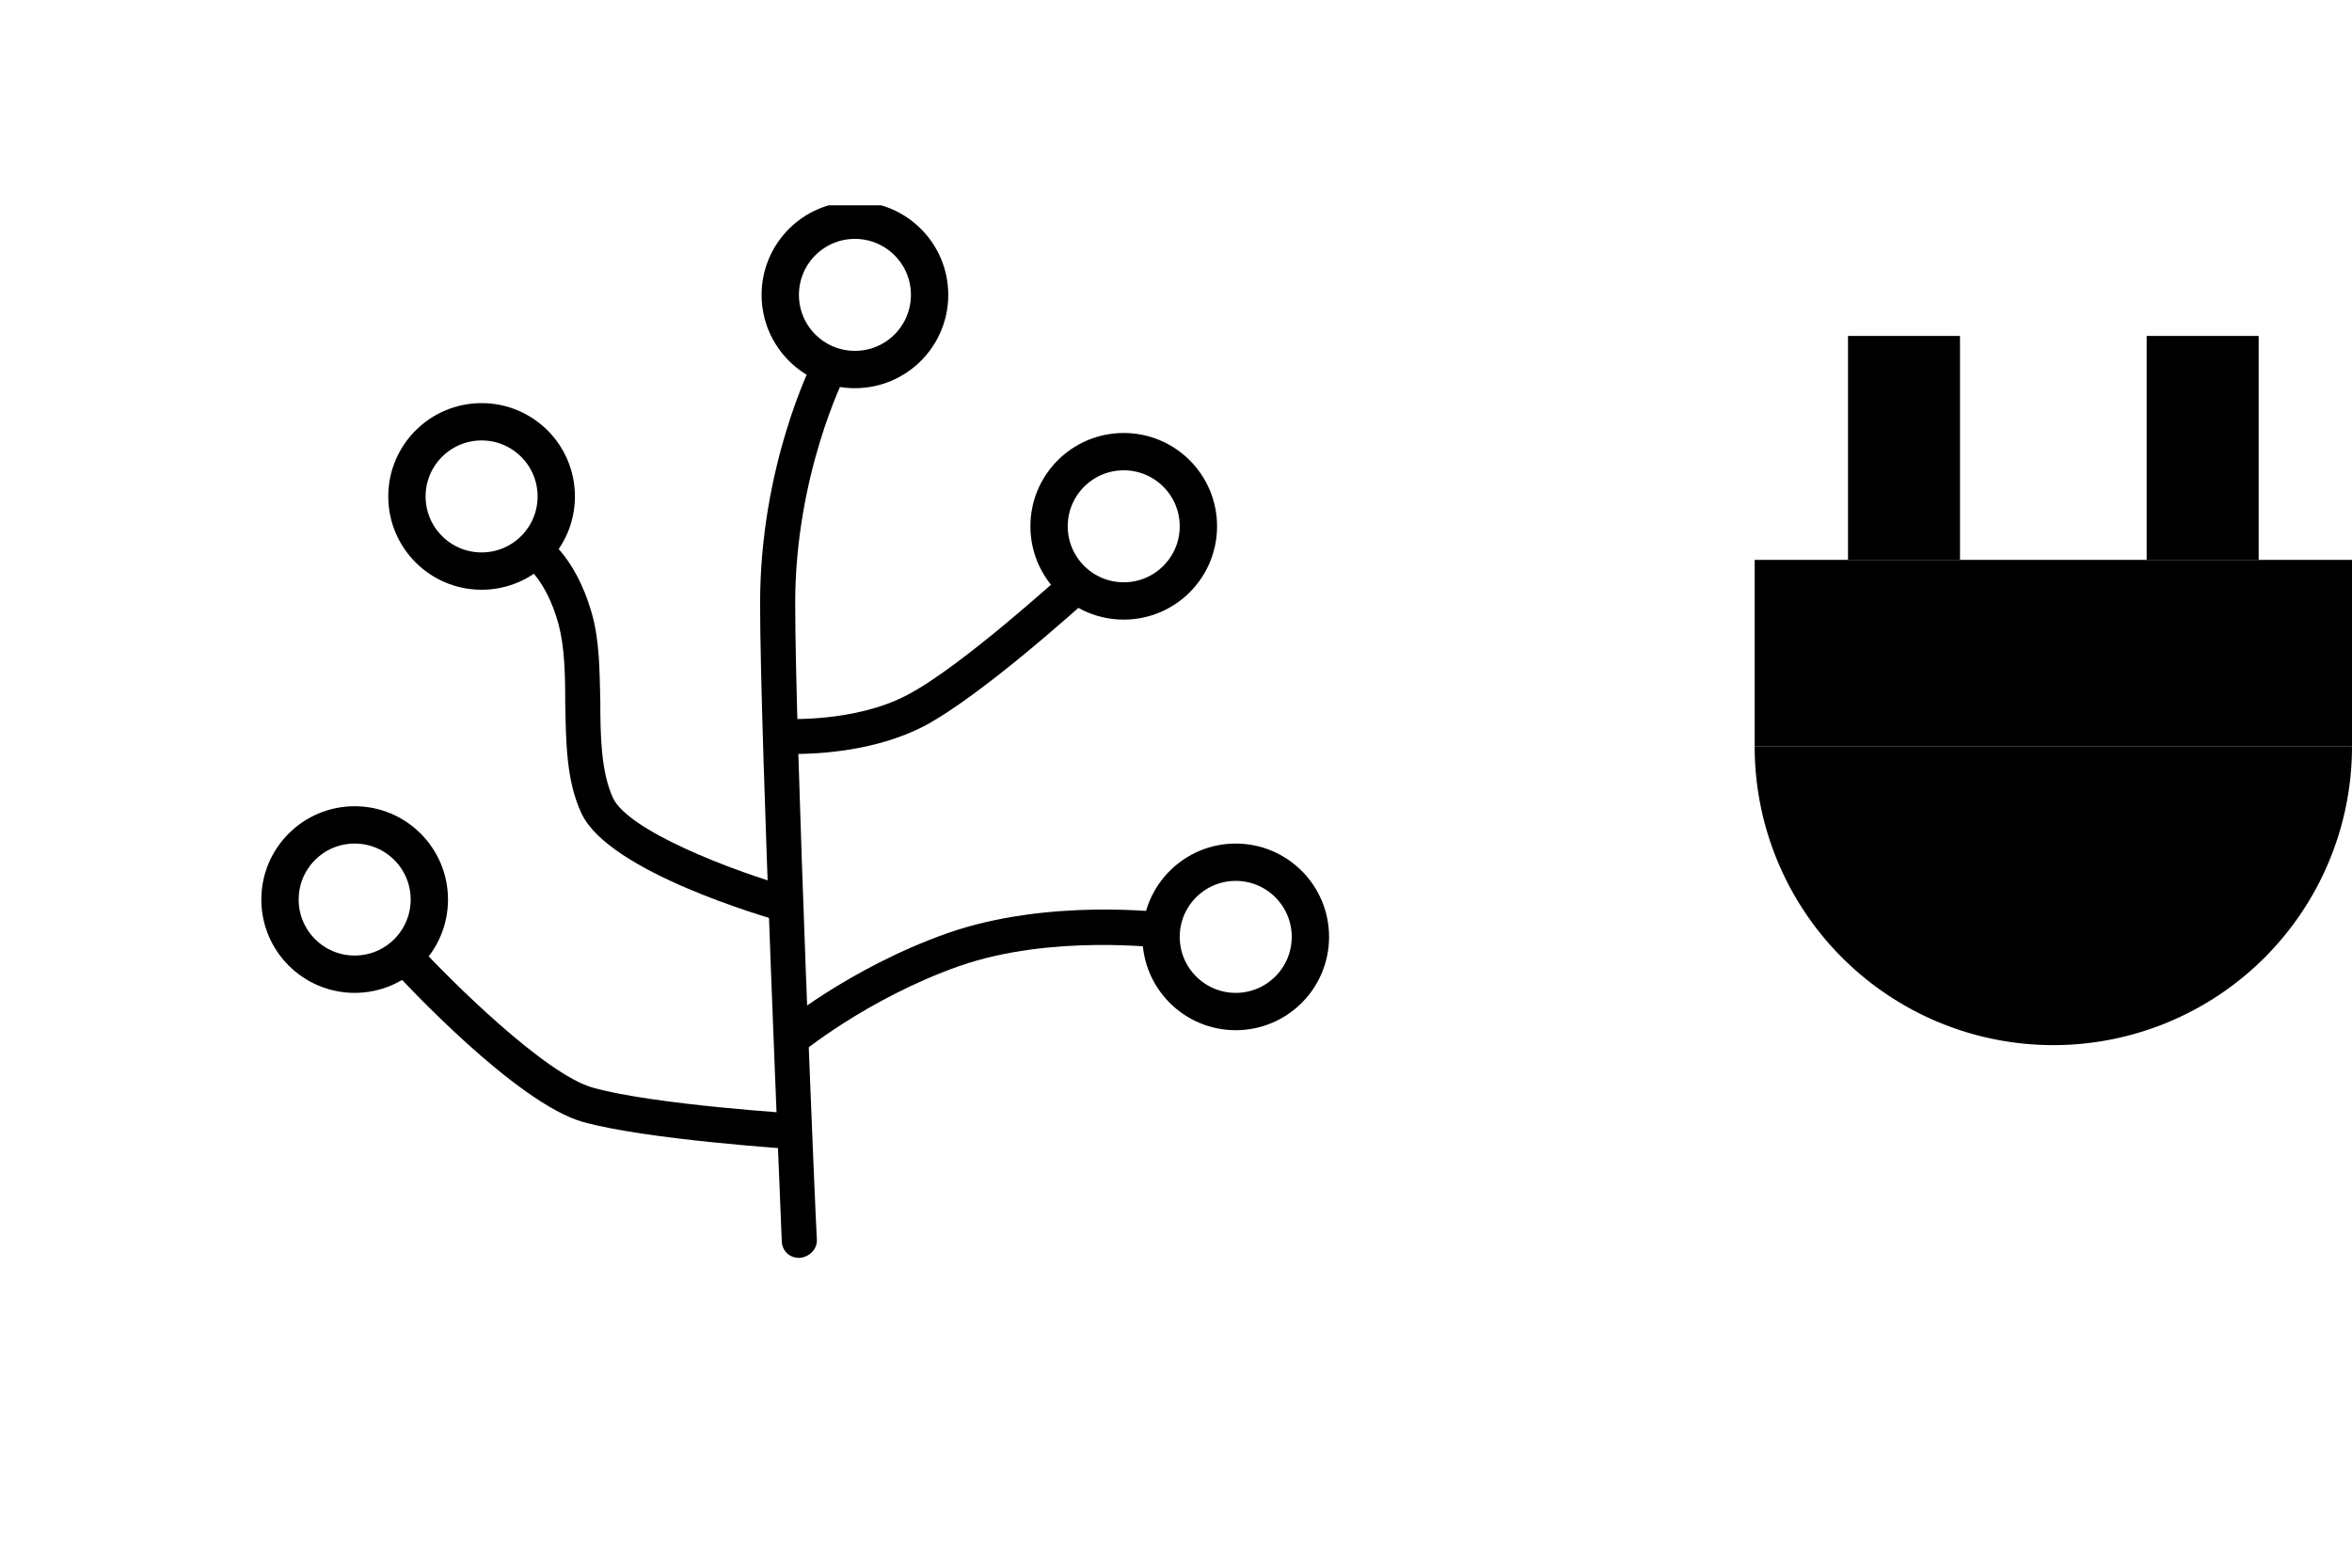 <?xml version="1.0" encoding="utf-8"?>
<svg version="1.1" class="wirsing_energy_globe" xmlns="http://www.w3.org/2000/svg" width="126" height="84" viewbox="0 0 126 86">
  <svg class="plug" x="70" y="0" width="100" height="100">
    <path class="chord" d="M0,70 l35,0 a5,5 0 0,0 5,-5 l0,-10" stroke-width="6" style="fill:none;"/>
    <g class="end">
      <path d="M24,40 a16,16 0 0,0 32,0" style="stroke:none;"/>
      <rect x="24" y="30" height="10" width="32"/>
      <rect x="29" y="18" height="12" width="6"/>
      <rect x="45" y="18" height="12" width="6"/>
    </g>
  </svg>
  <g class="globe">
    <path d="M42,4 a2.5,9 0 0,0 0,76" stroke-width="0.1" style="fill:none;"/>
    <path d="M42,4 a2.5,9 0 0,1 0,76" stroke-width="0.1" style="fill:none;"/>
    <path d="M42,4 a6,9 0 0,0 0,76" stroke-width="0.1" style="fill:none;"/>
    <path d="M42,4 a6,9 0 0,1 0,76" stroke-width="0.1" style="fill:none;"/>
    <path d="M42,4 a8,9 0 0,0 0,76" stroke-width="0.1" style="fill:none;"/>
    <path d="M42,4 a8,9 0 0,1 0,76" stroke-width="0.1" style="fill:none;"/>

    <path d="M4,42 a9,2.5 0 0,0 76,0" stroke-width="0.1" style="fill:none;"/>
    <path d="M4,42 a9,2.5 0 0,1 76,0" stroke-width="0.1" style="fill:none;"/>
    <path d="M4,42 a9,6 0 0,0 76,0" stroke-width="0.1" style="fill:none;"/>
    <path d="M4,42 a9,6 0 0,1 76,0" stroke-width="0.1" style="fill:none;"/>
    <path d="M4,42 a9,8 0 0,0 76,0" stroke-width="0.1" style="fill:none;"/>
    <path d="M4,42 a9,8 0 0,1 76,0" stroke-width="0.1" style="fill:none;"/>

    <circle cx="42" cy="42" r="40" stroke-width="4" fill="none" />
 </g>
  <svg class="logo" x="3" y="11">
    <g transform="scale(0.4)" cx="10" cy="10">
      <path d="M99.4,113.9l-3-3.6c0.4-0.3,9.7-8.1,23-12.8c13.4-4.7,28.9-2.8,29.5-2.7l-0.6,4.7c-0.1,0-15-1.9-27.3,2.4
        C108.5,106.3,99.5,113.8,99.4,113.9z"/>
      <path d="M97.3,96c-2.4-0.7-23.2-6.7-26.9-14.5c-2.1-4.4-2.1-9.8-2.2-15c0-3.8-0.1-7.4-0.9-10.4
        c-1.7-6.2-4.7-8.1-4.9-8.2l2.3-4.1c0.5,0.3,4.8,2.8,7.1,11c1,3.6,1,7.6,1.1,11.6c0,4.7,0.1,9.5,1.7,13c2.1,4.4,15.8,9.7,23.9,12
        L97.3,96z"/>
      <path d="M98.9,73.5c-0.9,0-1.5,0-1.6,0l0.3-4.7c0.1,0,9.4,0.5,16.4-3.2c7.3-3.8,20.8-16.2,21-16.3l3.2,3.5
        c-0.6,0.5-14.2,12.9-22,17C109.8,73.1,102.2,73.5,98.9,73.5z"/>
      <path d="M99.3,126.5c-0.8-0.1-20-1.3-28.7-3.7c-8.9-2.5-23.9-18.6-25.6-20.5l3.5-3.2c4.3,4.7,17,17.3,23.4,19.1
        c8.2,2.3,27.5,3.5,27.7,3.5L99.3,126.5z"/>
      <path d="M99.5,141c-1.3,0-2.3-1-2.3-2.3c0-0.7-2.9-67.5-2.9-85.4c0-18.4,6.9-32.1,7.2-32.7c0.6-1.2,2-1.6,3.2-1
        c1.2,0.6,1.6,2,1,3.2C105.6,23,99,36.1,99,53.3c0,17.8,2.8,84.5,2.9,85.2c0.1,1.3-1,2.4-2.3,2.5C99.6,141,99.5,141,99.5,141z"/>
      <circle cx="107" cy="12" r="10" stroke="black" stroke-width="5" fill="none" />
      <circle cx="158" cy="98" r="10" stroke="black" stroke-width="5" fill="none" />
      <circle cx="57" cy="39" r="10" stroke="black" stroke-width="5" fill="none" />
      <circle cx="143" cy="43" r="10" stroke="black" stroke-width="5" fill="none" />
      <circle cx="40" cy="93" r="10" stroke="black" stroke-width="5" fill="none" />
    </g>
  </svg>
 </svg>
